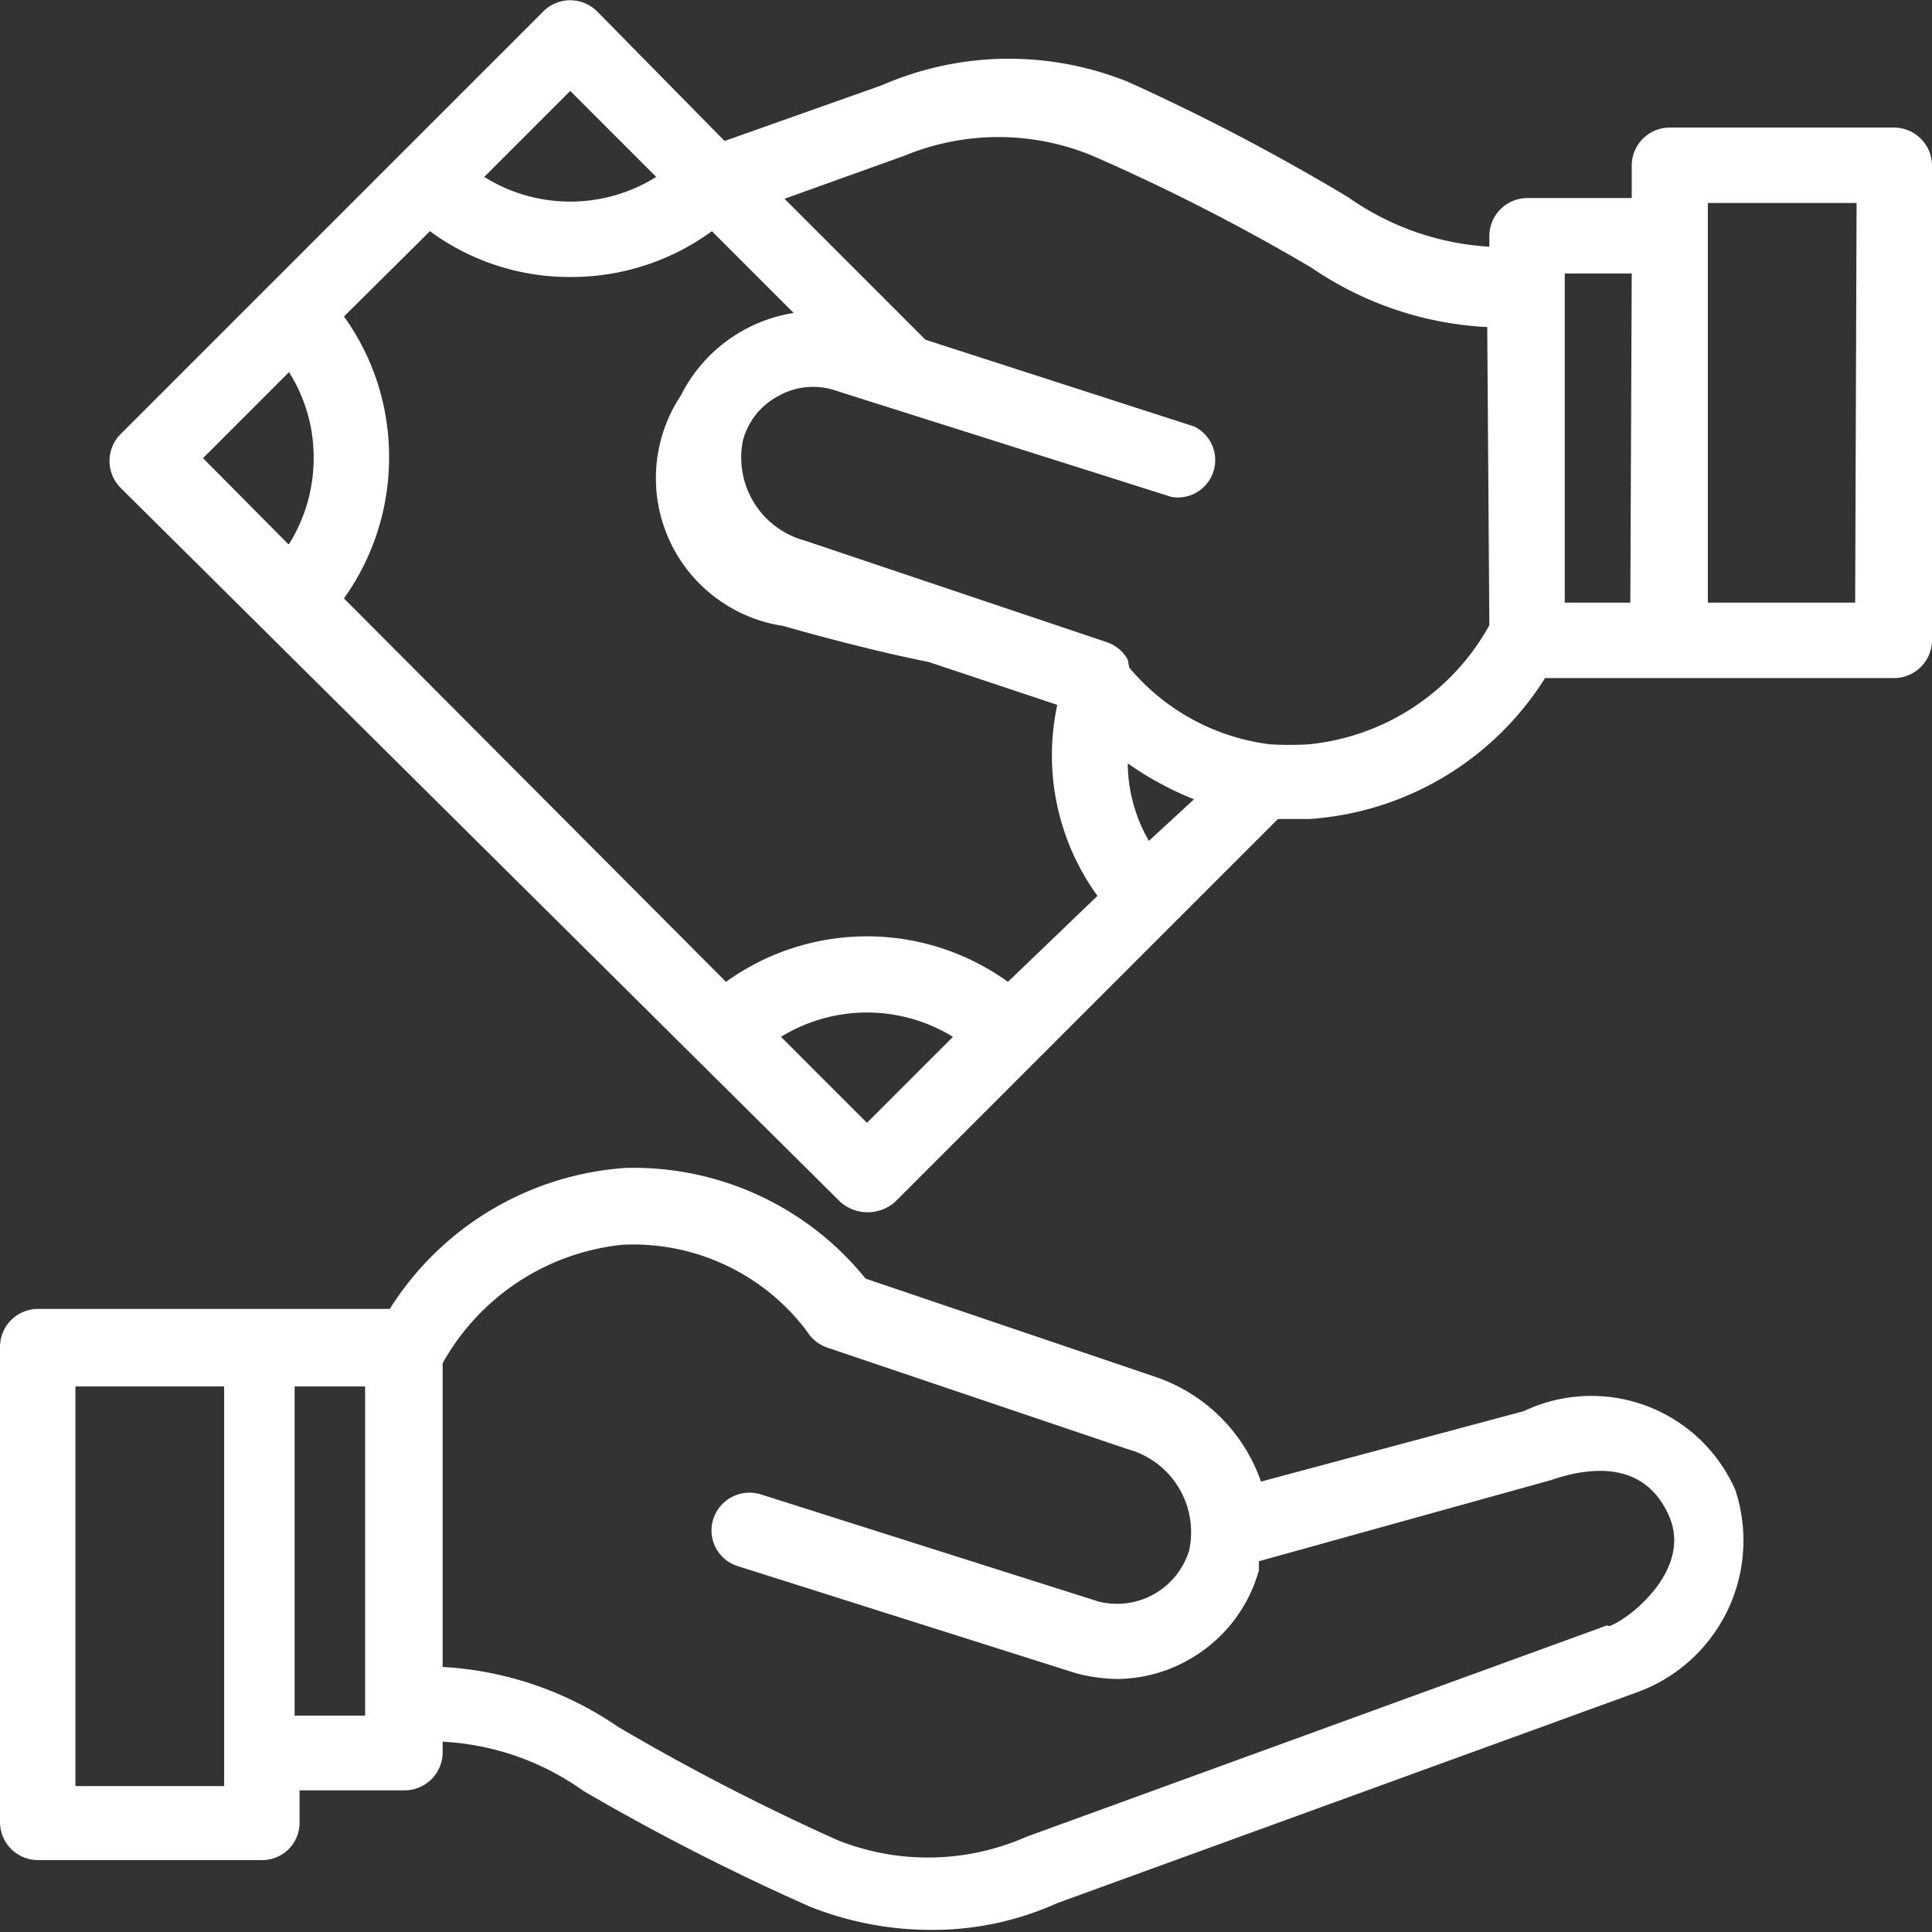 <svg id="svg-reference" xmlns="http://www.w3.org/2000/svg" viewBox="0 0 27.41 27.41"><rect x="0" y="0" width="27.41" height="27.41" fill="#333333" stroke="none"/><defs><style>.cls-1{fill:#fff;}</style></defs><title>Asset 4</title><g id="Layer_2" data-name="Layer 2"><g id="Layer_7" data-name="Layer 7"><g id="bottom_Bar" data-name="bottom Bar"><g id="Layer_9" data-name="Layer 9"><g id="Layer_14" data-name="Layer 14"><path class="cls-1" d="M24.62,21.14h0a2.23,2.23,0,0,0-3-1.12l-3.73,1a2.4,2.4,0,0,0-1.51-1.49h0l-4.1-1.39a4.23,4.23,0,0,0-3.41-1.57,4.3,4.3,0,0,0-3.34,2H.54a.54.54,0,0,0-.54.54v6.75a.54.54,0,0,0,.54.53H3.72a.53.53,0,0,0,.53-.53v-.46h1.5a.54.54,0,0,0,.53-.54v-.15a3.77,3.77,0,0,1,2,.7,32.5,32.5,0,0,0,3.21,1.64h0a4.65,4.65,0,0,0,1.72.33A4.29,4.29,0,0,0,15,27l8.25-3h0A2.29,2.29,0,0,0,24.62,21.14ZM3.18,25.34H1.07V19.67H3.18Zm2-1h-1V19.67h1Zm17.62-1.28-8.24,3h0a3.46,3.46,0,0,1-2.67.05A31.87,31.87,0,0,1,8.77,24.5a4.87,4.87,0,0,0-2.49-.85V19.34a3.31,3.31,0,0,1,2.55-1.68,3.08,3.08,0,0,1,2.62,1.23.55.55,0,0,0,.29.23L16,20.56A1.22,1.22,0,0,1,16.87,22a1.07,1.07,0,0,1-1.29.72l-4.79-1.52a.54.54,0,0,0-.67.35.53.53,0,0,0,.35.67l4.8,1.52h0a2.39,2.39,0,0,0,.59.08,2.08,2.08,0,0,0,1-.27,2.1,2.1,0,0,0,1-1.27l0-.13L22,21c.58-.2,1.34-.27,1.68.51S23.07,23,22.83,23.07Z"/><path class="cls-1" d="M26.87,1.81H23.69a.54.54,0,0,0-.54.54v.46H21.66a.54.54,0,0,0-.53.54V3.5a3.86,3.86,0,0,1-2-.7A30.37,30.37,0,0,0,16,1.16h0a4.51,4.51,0,0,0-3.49.05L10.28,2,8.47.16a.54.54,0,0,0-.76,0l-6,6a.54.54,0,0,0,0,.76L11.93,17.06a.59.59,0,0,0,.76,0l5.44-5.44.44,0a4.29,4.29,0,0,0,3.35-2h4.95a.54.54,0,0,0,.54-.53V2.35A.54.54,0,0,0,26.87,1.81ZM8.09,1.29,9.31,2.51a2.3,2.3,0,0,1-2.44,0Zm-4,6.43L2.88,6.5,4.1,5.28A2.25,2.25,0,0,1,4.45,6.5,2.3,2.3,0,0,1,4.1,7.72Zm8.21,8.21-1.22-1.22a2.33,2.33,0,0,1,2.44,0Zm2-2a3.42,3.42,0,0,0-4,0L4.88,8.49a3.44,3.44,0,0,0,.64-2,3.4,3.4,0,0,0-.64-2L6.1,3.28a3.34,3.34,0,0,0,2,.65,3.38,3.38,0,0,0,2-.65l1.16,1.16a2.17,2.17,0,0,0-1.6,1.17,2.12,2.12,0,0,0,1.45,3.27c1.3.37,2.06.51,2.06.51L15,10a3.4,3.4,0,0,0,.57,2.71Zm2-2A2.22,2.22,0,0,1,16,10.83a4.56,4.56,0,0,0,.94.51Zm4.83-3.06a3.3,3.3,0,0,1-2.56,1.69,4.74,4.74,0,0,1-.55,0h0a3.1,3.1,0,0,1-2-1.09L16,9.36a.53.53,0,0,0-.3-.25L11.42,7.67a1.22,1.22,0,0,1-.88-1.42h0a1,1,0,0,1,.5-.63,1,1,0,0,1,.78-.09l4.8,1.52a.53.53,0,0,0,.32-1L13.13,4.82l0,0h0l-2-2,1.7-.61h0a3.49,3.49,0,0,1,2.67,0,28.78,28.78,0,0,1,3.11,1.59,4.83,4.83,0,0,0,2.49.84Zm2-.32H22.2V3.88h.95Zm3.19,0H24.23V2.88h2.11Z"/></g></g></g></g></g></svg>